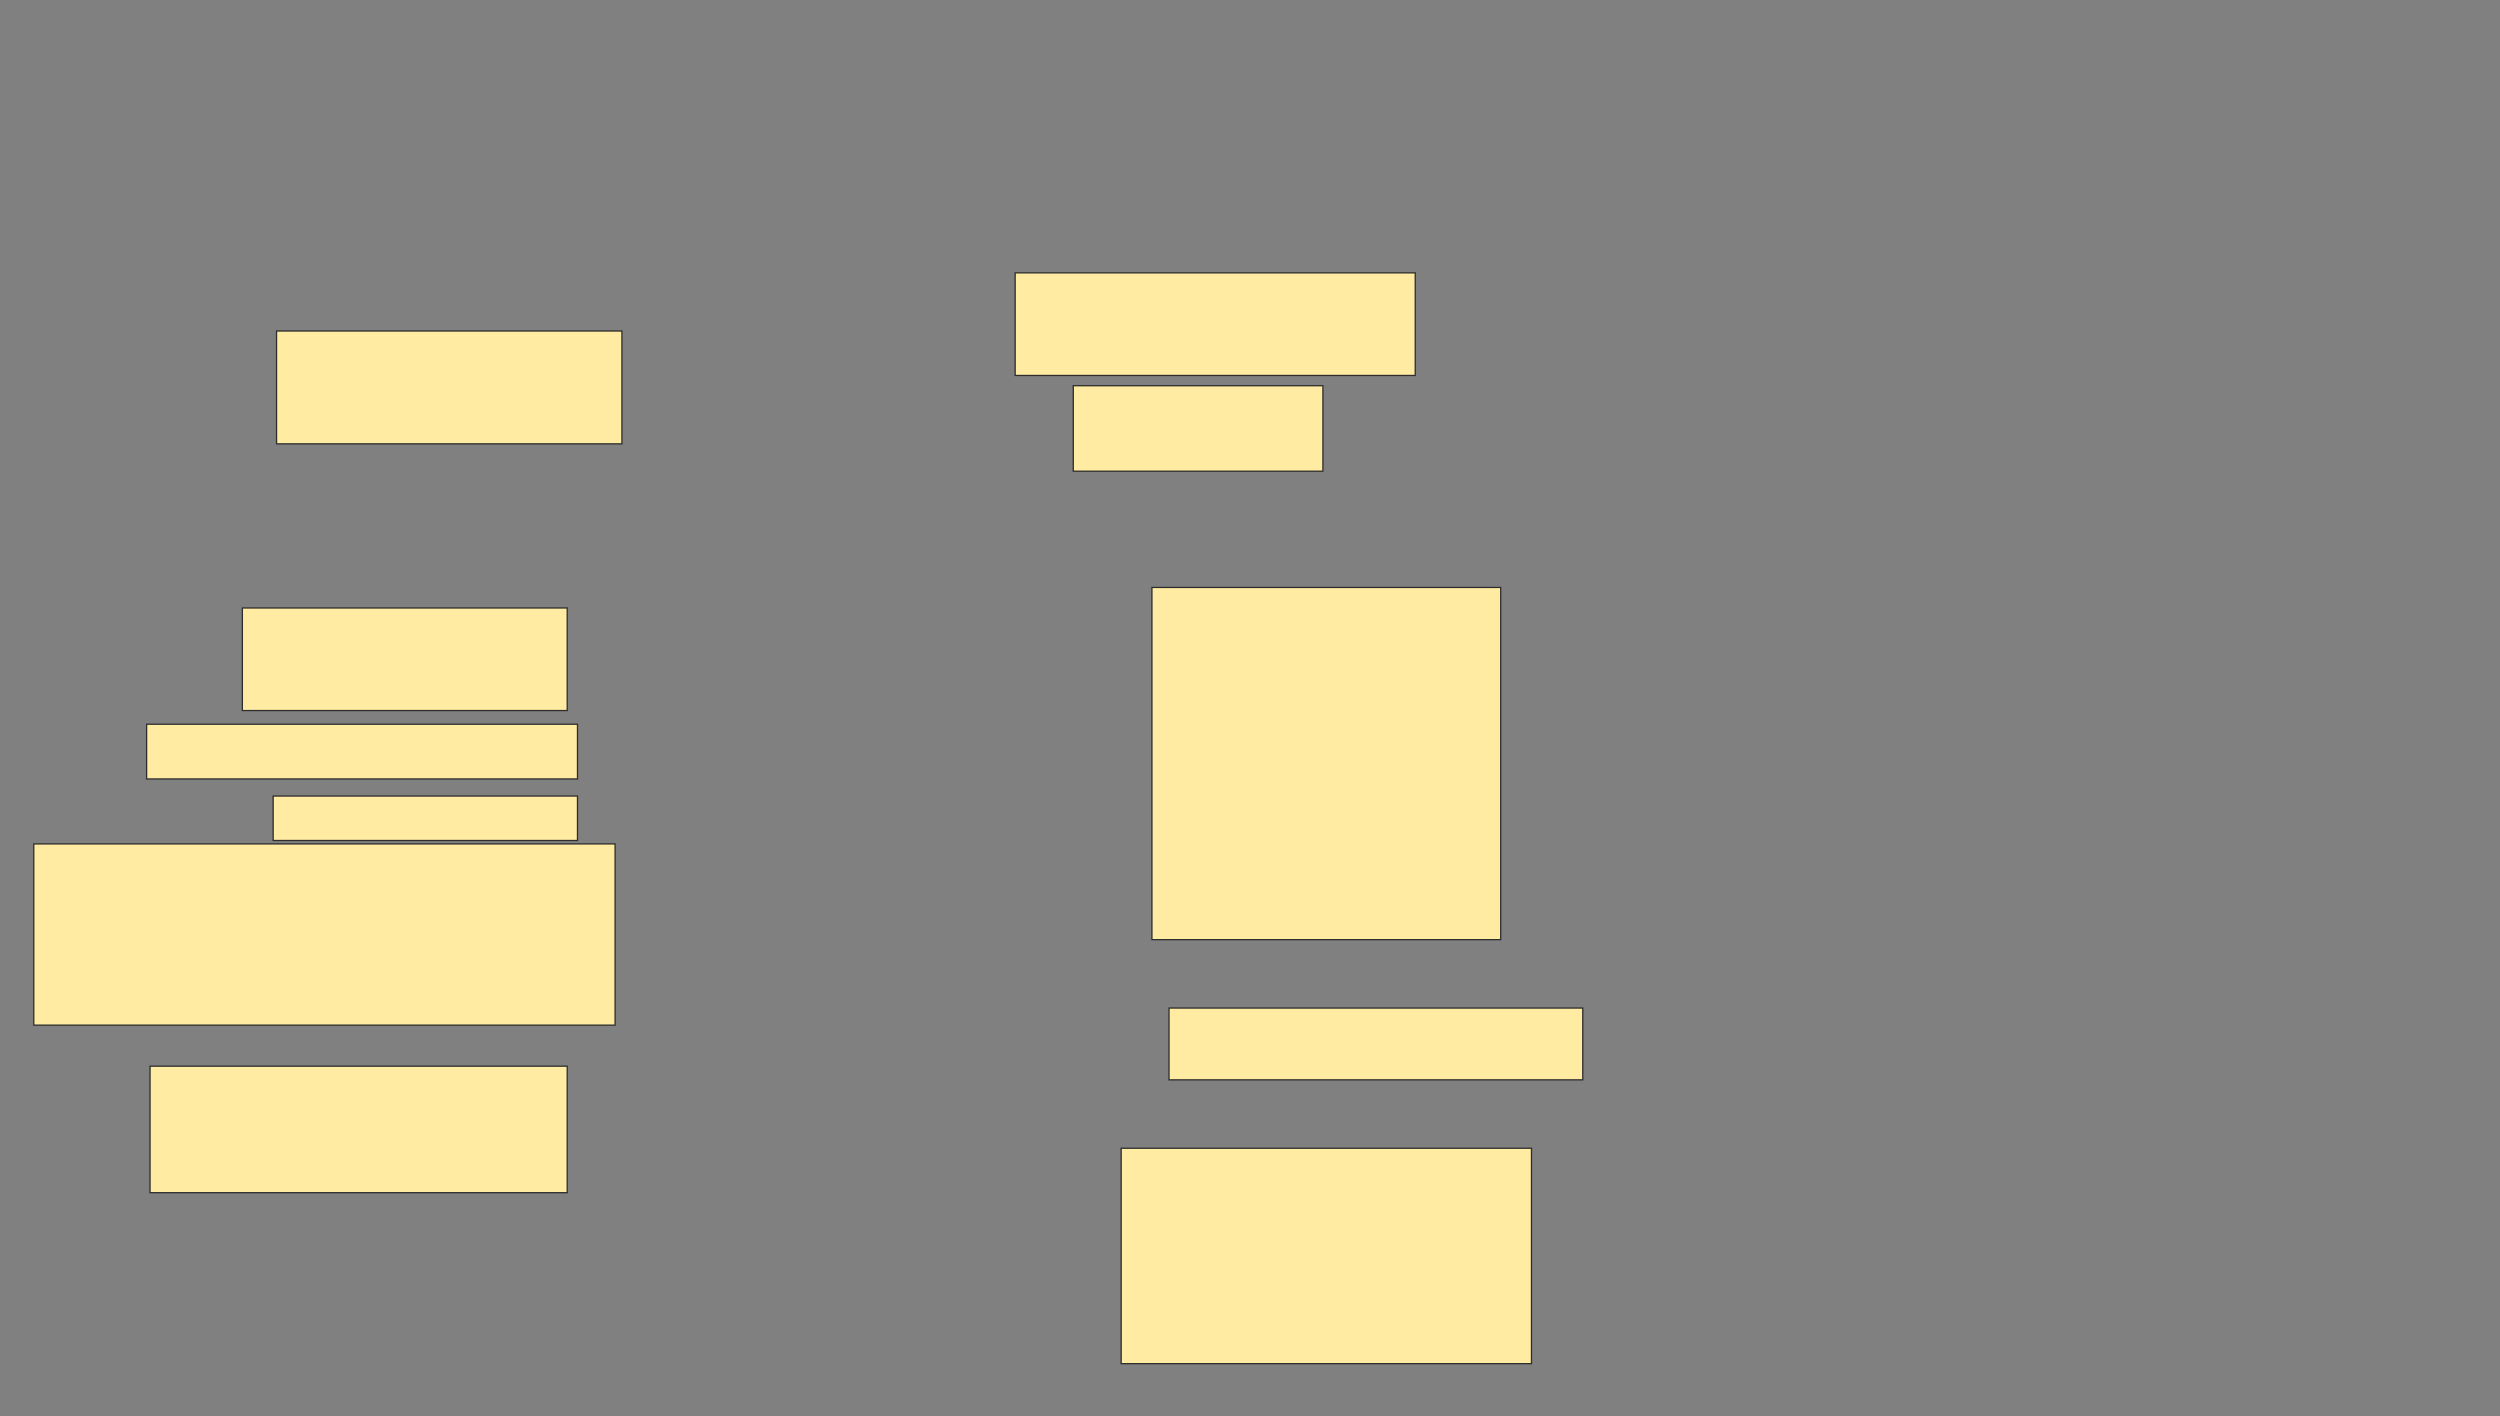 <svg xmlns="http://www.w3.org/2000/svg" width="1924" height="1090">
 <rect width="100%" height="100%" fill="#808080" stroke="none"/>
 <!-- Created with Image Occlusion Enhanced -->
 <g>
  <title>Labels</title>
 </g>
 <g>
  <title>Masks</title>
  <g id="c1ffd36e165e43e8a402462452c35395-ao-1">
   <rect height="78.947" width="307.895" y="210" x="781.263" stroke="#2D2D2D" fill="#FFEBA2"/>
   <rect height="65.789" width="192.105" y="296.842" x="826" stroke="#2D2D2D" fill="#FFEBA2"/>
  </g>
  <rect id="c1ffd36e165e43e8a402462452c35395-ao-2" height="86.842" width="265.789" y="254.737" x="212.842" stroke="#2D2D2D" fill="#FFEBA2"/>
  
  <rect id="c1ffd36e165e43e8a402462452c35395-ao-4" height="78.947" width="250" y="467.895" x="186.526" stroke="#2D2D2D" fill="#FFEBA2"/>
  <rect id="c1ffd36e165e43e8a402462452c35395-ao-5" height="42.105" width="331.579" y="557.368" x="112.842" stroke="#2D2D2D" fill="#FFEBA2"/>
  <rect id="c1ffd36e165e43e8a402462452c35395-ao-6" height="34.211" width="234.211" y="612.632" x="210.211" stroke="#2D2D2D" fill="#FFEBA2"/>
  <rect id="c1ffd36e165e43e8a402462452c35395-ao-7" height="139.474" width="447.368" y="649.474" x="26" stroke="#2D2D2D" fill="#FFEBA2"/>
  <rect id="c1ffd36e165e43e8a402462452c35395-ao-8" height="97.368" width="321.053" y="820.526" x="115.474" stroke="#2D2D2D" fill="#FFEBA2"/>
  <rect stroke="#2D2D2D" id="c1ffd36e165e43e8a402462452c35395-ao-9" height="165.789" width="315.789" y="883.684" x="862.842" fill="#FFEBA2"/>
  <rect id="c1ffd36e165e43e8a402462452c35395-ao-10" height="55.263" width="318.421" y="775.789" x="899.684" stroke-linecap="null" stroke-linejoin="null" stroke-dasharray="null" stroke="#2D2D2D" fill="#FFEBA2"/>
  <rect id="c1ffd36e165e43e8a402462452c35395-ao-11" height="271.053" width="268.421" y="452.105" x="886.526" stroke-linecap="null" stroke-linejoin="null" stroke-dasharray="null" stroke="#2D2D2D" fill="#FFEBA2"/>
 </g>
</svg>